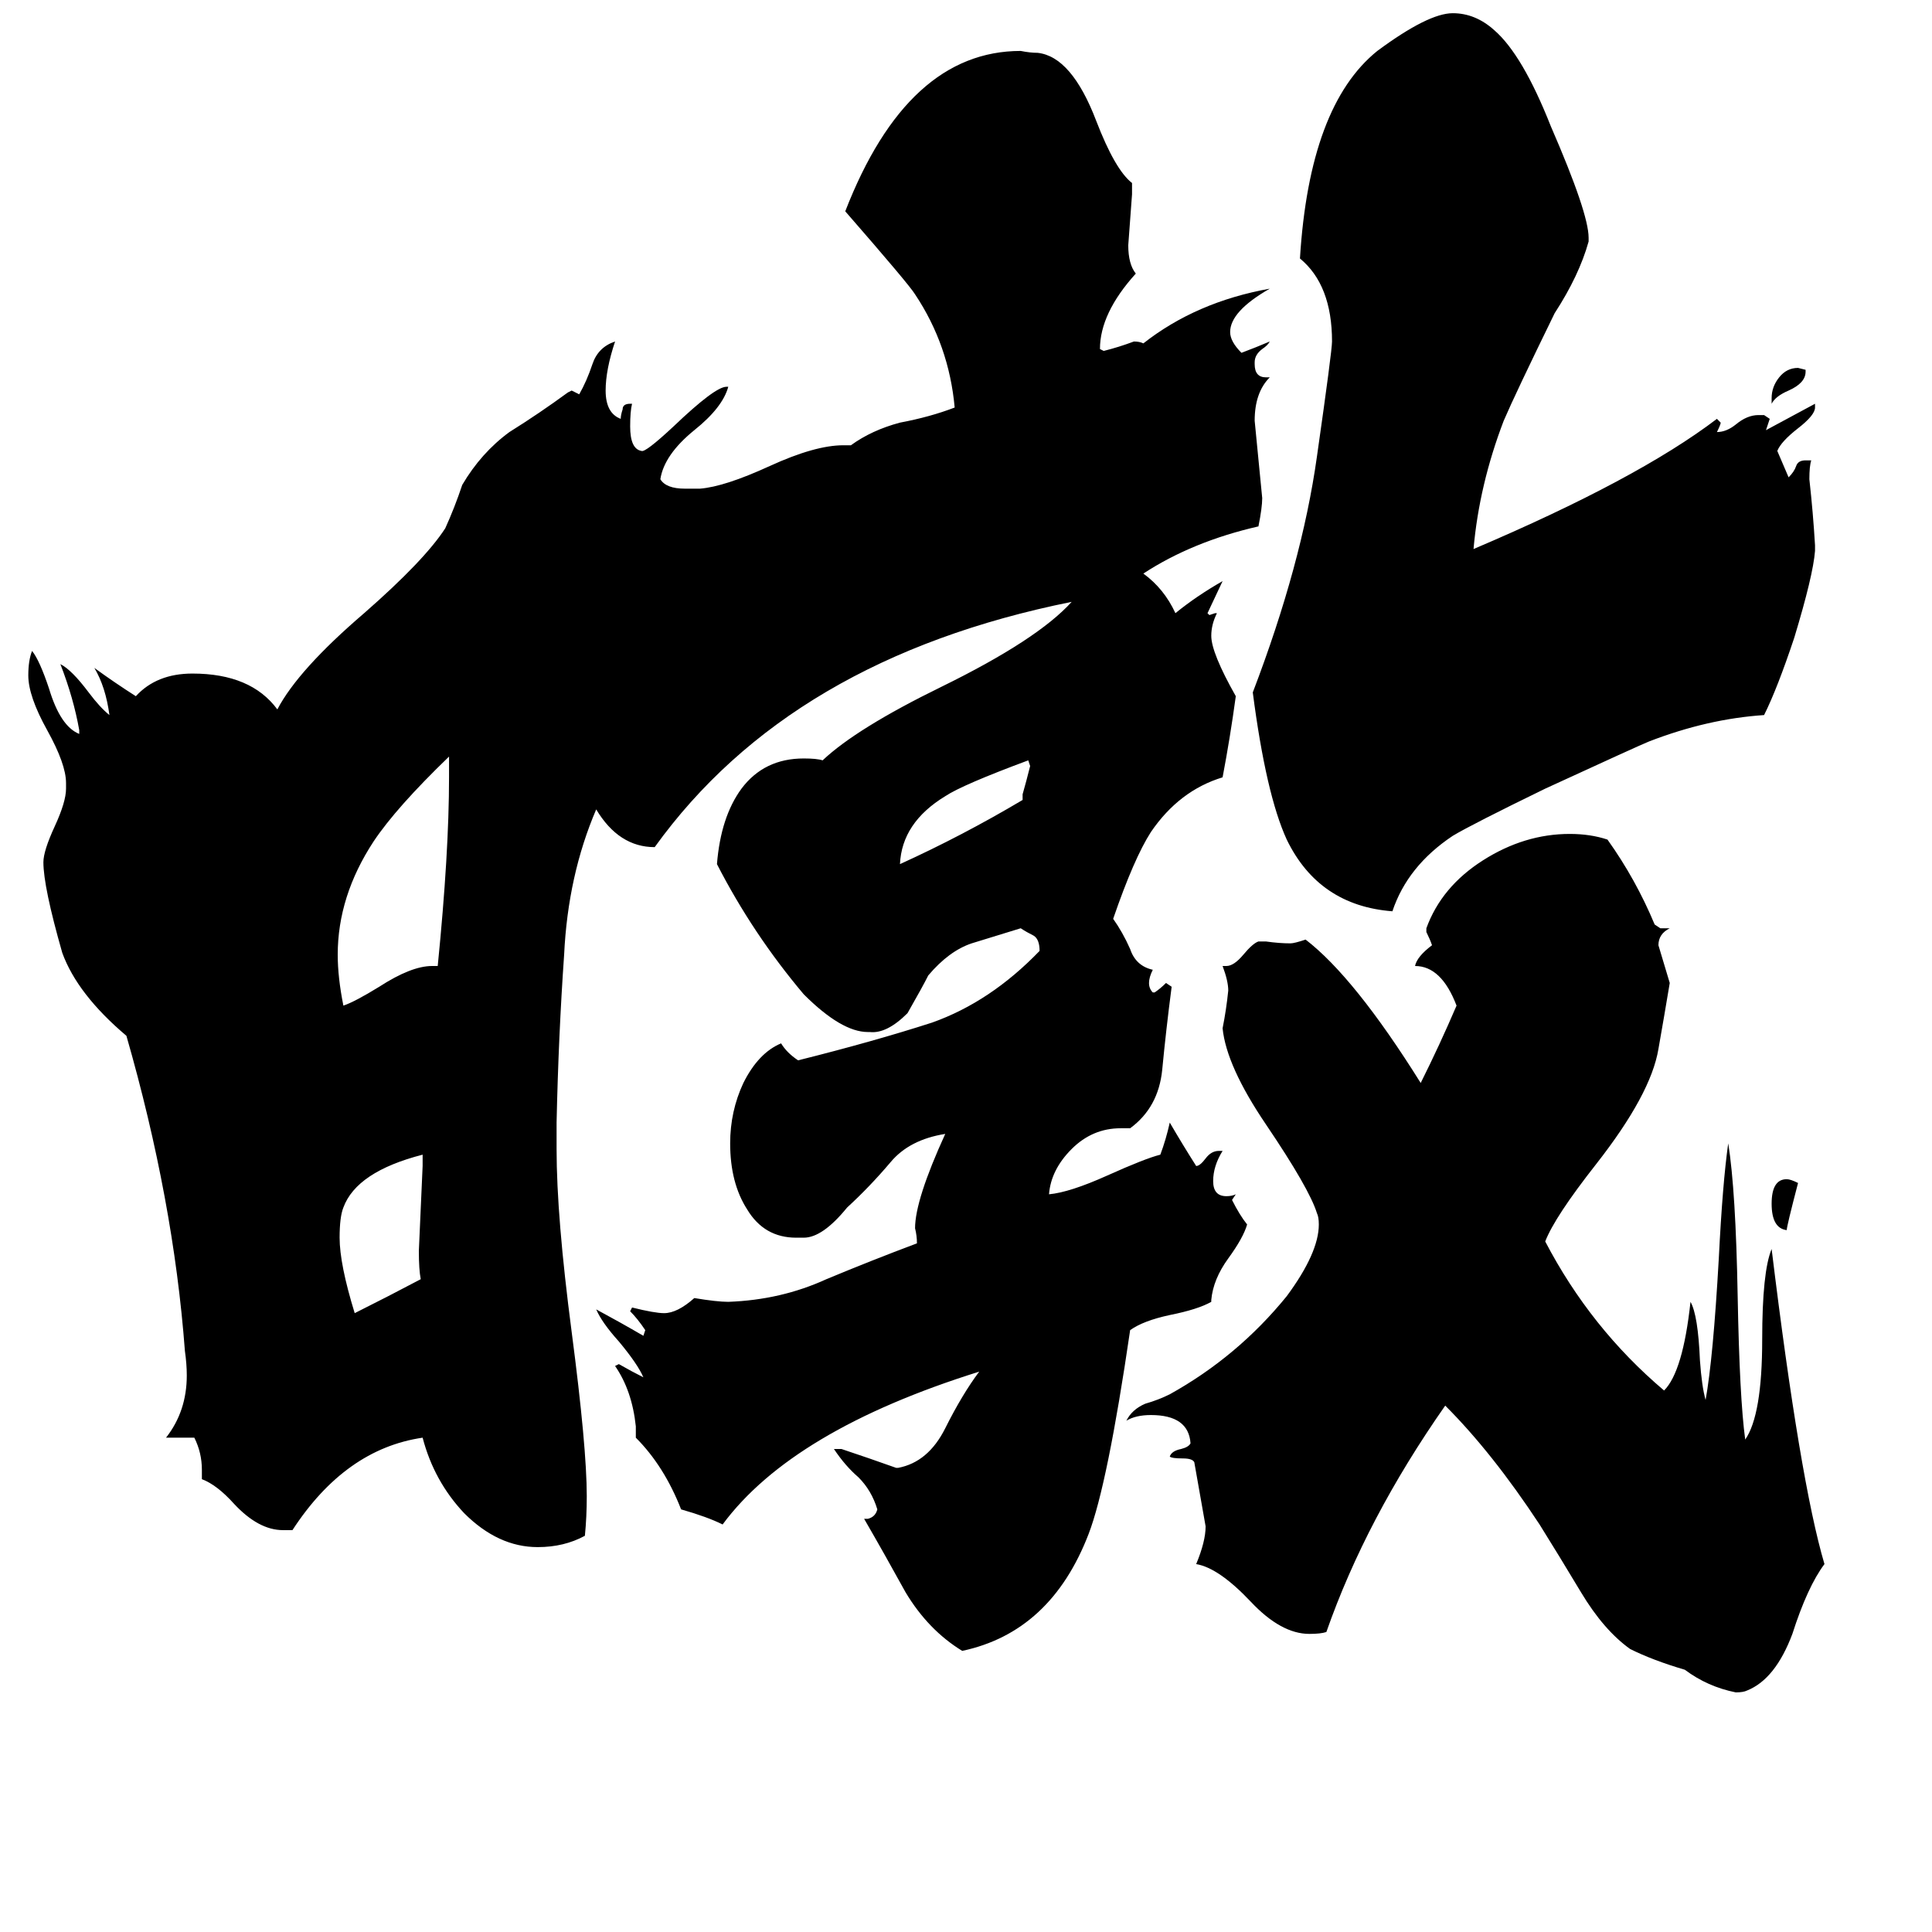 <svg xmlns="http://www.w3.org/2000/svg" viewBox="0 -800 1024 1024">
	<path fill="#000000" d="M957 -604V-603Q957 -597 948 -593Q941 -590 939 -586V-589Q939 -595 943 -600Q947 -605 953 -605ZM953 -173Q947 -150 947 -148Q939 -149 939 -162Q939 -175 947 -175Q949 -175 953 -173ZM542 -376V-379Q544 -386 546 -394L545 -397Q510 -384 501 -378Q478 -364 477 -342Q510 -357 542 -376ZM224 -182V-188Q189 -179 182 -160Q180 -155 180 -144Q180 -130 188 -104Q206 -113 223 -122Q222 -127 222 -137Q223 -159 224 -182ZM229 -288H232Q238 -348 238 -388V-399Q210 -372 198 -354Q179 -325 179 -294Q179 -282 182 -267Q188 -269 201 -277Q218 -288 229 -288ZM962 -511V-508Q961 -495 951 -462Q942 -435 935 -421Q905 -419 874 -407Q869 -405 819 -382Q780 -363 770 -357Q746 -341 738 -317Q699 -320 682 -355Q671 -379 664 -433Q690 -501 698 -558Q706 -614 706 -619Q706 -649 689 -663Q694 -744 730 -773Q757 -793 770 -793Q782 -793 792 -784Q807 -771 822 -733Q842 -687 842 -674V-672Q837 -654 824 -634Q803 -591 797 -577Q784 -543 781 -509Q868 -546 910 -578L912 -576Q912 -575 910 -571Q915 -571 920 -575Q926 -580 932 -580H935L938 -578Q937 -575 936 -572Q949 -579 962 -586V-584Q962 -580 953 -573Q944 -566 942 -561Q945 -554 948 -547Q951 -550 952 -553Q953 -556 957 -556H960Q959 -553 959 -546Q961 -528 962 -511ZM880 -308H885Q879 -305 879 -299Q882 -289 885 -279Q882 -261 879 -244Q875 -220 846 -183Q824 -155 819 -142Q843 -96 882 -63Q892 -73 896 -110Q900 -103 901 -79Q902 -65 904 -58Q908 -80 911 -133Q913 -173 916 -194Q920 -169 921 -113Q922 -59 925 -37Q934 -50 934 -90Q934 -126 939 -138Q954 -15 967 29Q958 41 950 66Q941 90 926 96Q924 97 920 97Q905 94 893 85Q876 80 864 74Q850 64 838 44Q826 24 816 8Q791 -30 766 -55Q724 5 703 65Q700 66 694 66Q679 66 663 49Q646 31 634 29Q639 17 639 9Q636 -8 633 -25Q632 -27 627 -27Q621 -27 620 -28Q621 -31 626 -32Q630 -33 631 -35Q630 -50 610 -50Q602 -50 597 -47Q600 -53 607 -56Q614 -58 620 -61Q656 -81 682 -113Q699 -136 699 -151Q699 -155 698 -157Q694 -170 671 -204Q650 -235 648 -255Q650 -265 651 -275Q651 -280 648 -288H650Q654 -288 659 -294Q664 -300 667 -301H671Q678 -300 684 -300Q686 -300 692 -302Q718 -282 753 -226Q763 -246 772 -267Q764 -288 750 -288Q751 -293 759 -299Q758 -302 756 -306V-308Q764 -330 786 -344Q808 -358 832 -358Q843 -358 852 -355Q867 -334 877 -310ZM642 -111V-110Q635 -106 620 -103Q606 -100 599 -95Q587 -13 577 13Q557 65 510 75Q492 64 480 44Q469 24 458 5H460Q464 4 465 0Q462 -10 455 -17Q448 -23 442 -32H446Q461 -27 475 -22H476Q492 -25 501 -43Q510 -61 519 -73Q420 -42 383 8Q375 4 361 0Q352 -23 337 -38V-44Q335 -63 326 -76L328 -77Q335 -73 341 -70Q338 -77 328 -89Q319 -99 316 -106Q329 -99 341 -92L342 -95Q338 -101 334 -105L335 -107Q347 -104 352 -104Q359 -104 368 -112Q380 -110 386 -110Q414 -111 438 -122Q462 -132 486 -141Q486 -145 485 -149Q485 -164 501 -199Q482 -196 472 -184Q461 -171 449 -160Q436 -144 426 -144H422Q405 -144 396 -159Q387 -173 387 -194Q387 -211 394 -226Q402 -242 414 -247Q417 -242 423 -238Q463 -248 494 -258Q525 -269 551 -296Q551 -302 548 -304Q544 -306 541 -308Q528 -304 515 -300Q503 -296 492 -283Q489 -277 481 -263Q470 -252 461 -253H460Q446 -253 426 -273Q399 -305 380 -342Q382 -367 393 -382Q405 -398 426 -398Q433 -398 436 -397Q454 -414 499 -436Q550 -461 568 -481Q419 -451 347 -351Q328 -351 316 -371Q301 -336 299 -294Q296 -251 295 -205V-191Q295 -155 303 -94Q311 -33 311 -7Q311 4 310 14Q299 20 285 20Q264 20 246 2Q230 -15 224 -38Q183 -32 155 11H150Q137 11 124 -3Q115 -13 107 -16V-21Q107 -30 103 -38H88Q99 -52 99 -71Q99 -77 98 -84Q92 -164 67 -251Q41 -273 33 -295Q23 -330 23 -343Q23 -349 29 -362Q35 -375 35 -382V-385Q35 -395 25 -413Q15 -431 15 -442Q15 -450 17 -455Q21 -450 26 -435Q32 -415 42 -411V-413Q39 -430 32 -448Q38 -445 47 -433Q53 -425 58 -421Q56 -436 50 -446Q61 -438 72 -431Q83 -443 102 -443Q133 -443 147 -424Q158 -445 193 -475Q225 -503 236 -520Q241 -531 245 -543Q255 -560 270 -571Q286 -581 301 -592L303 -593Q305 -592 307 -591Q311 -598 314 -607Q317 -616 326 -619Q321 -604 321 -593Q321 -581 329 -578Q329 -580 330 -583Q330 -586 334 -586H335Q334 -582 334 -574Q334 -562 340 -561Q342 -560 357 -574Q379 -595 385 -595H386Q383 -584 368 -572Q352 -559 350 -546Q353 -541 363 -541H371Q384 -542 408 -553Q432 -564 447 -564H451Q462 -572 477 -576Q493 -579 506 -584Q503 -617 485 -644Q482 -649 448 -688Q481 -773 541 -773Q546 -772 550 -772Q568 -770 581 -736Q591 -710 600 -703V-697Q599 -683 598 -670Q598 -660 602 -655Q583 -634 583 -615L585 -614Q593 -616 601 -619Q604 -619 606 -618Q634 -640 673 -647Q652 -635 652 -624Q652 -619 658 -613Q666 -616 673 -619Q672 -617 669 -615Q665 -612 665 -608V-607Q665 -600 671 -600H673Q665 -592 665 -577Q667 -556 669 -536Q669 -531 667 -521Q632 -513 606 -496Q617 -488 623 -475Q634 -484 648 -492Q647 -490 640 -475L641 -474L644 -475H645Q642 -469 642 -463Q642 -454 655 -431Q652 -409 648 -388Q625 -381 610 -359Q601 -345 590 -313Q595 -306 599 -297Q602 -288 611 -286Q609 -282 609 -279Q609 -276 611 -274H612Q615 -276 618 -279L621 -277Q618 -254 616 -233Q614 -213 599 -202H594Q579 -202 568 -191Q557 -180 556 -167Q567 -168 587 -177Q607 -186 615 -188Q618 -196 620 -205Q627 -193 634 -182Q636 -182 639 -186Q642 -190 646 -190H648Q643 -182 643 -174Q643 -166 650 -166Q653 -166 655 -167L653 -164Q657 -156 661 -151Q659 -144 651 -133Q643 -122 642 -111Z"/>
</svg>